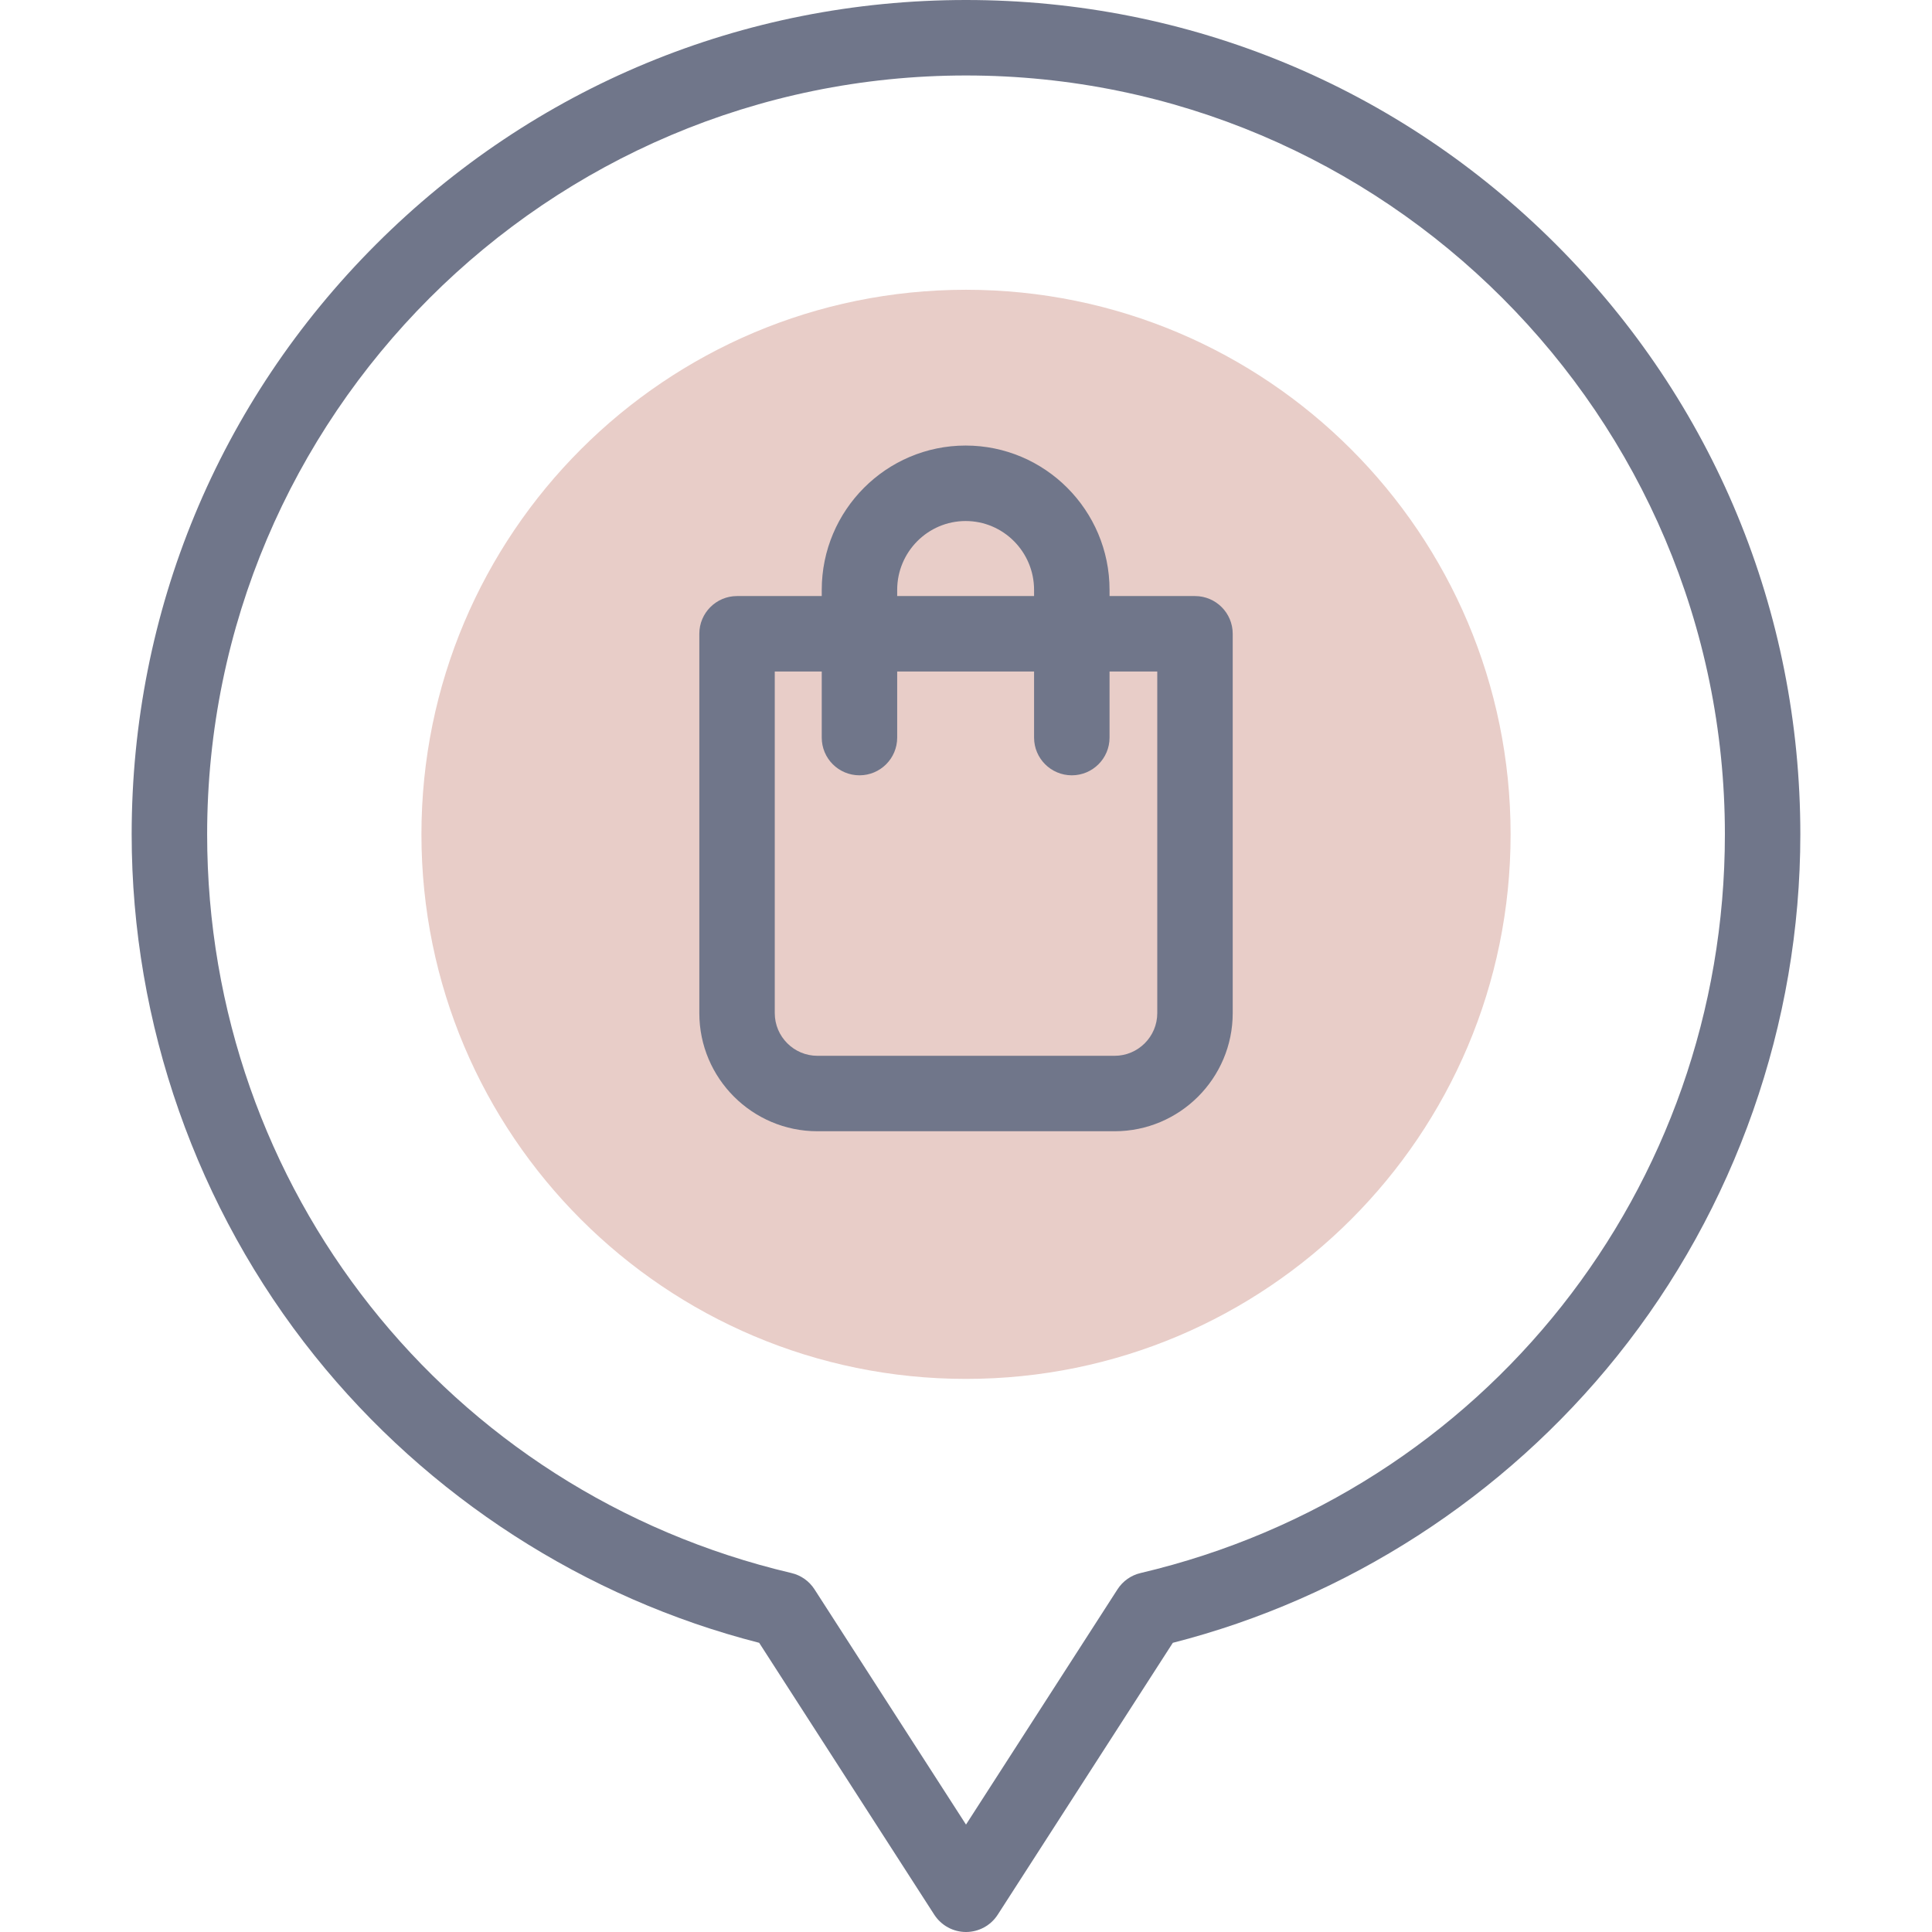 <svg width="60" height="60" viewBox="0 0 60 60" fill="none" xmlns="http://www.w3.org/2000/svg">
<g clip-path="url(#clip0)">
<path d="M30 60C29.602 60 29.231 59.797 29.015 59.463L23.577 51.019C18.174 49.639 13.287 46.489 9.776 42.11C6.109 37.538 4.089 31.785 4.089 25.911C4.089 18.99 6.784 12.483 11.678 7.589C16.572 2.695 23.079 0 30 0C36.921 0 43.428 2.695 48.322 7.589C53.216 12.483 55.911 18.99 55.911 25.911C55.911 31.785 53.892 37.538 50.224 42.11C46.713 46.489 41.827 49.639 36.423 51.019L30.985 59.463C30.77 59.797 30.398 60 30 60ZM30 2.344C17.005 2.344 6.433 12.916 6.433 25.911C6.433 36.903 13.894 46.337 24.578 48.852C24.874 48.921 25.131 49.103 25.295 49.358L30 56.664L34.705 49.358C34.869 49.103 35.126 48.921 35.422 48.852C46.106 46.337 53.568 36.903 53.568 25.911C53.568 12.916 42.995 2.344 30 2.344Z" fill="#70768A"/>
<path d="M30 42.823C39.341 42.823 46.913 35.252 46.913 25.911C46.913 16.571 39.341 8.999 30 8.999C20.66 8.999 13.088 16.571 13.088 25.911C13.088 35.252 20.66 42.823 30 42.823Z" fill="#E8CDC8"/>
<path d="M37.111 18.511H34.458V18.319C34.458 15.848 32.453 13.837 29.989 13.837C27.524 13.837 25.52 15.848 25.52 18.319V18.511H22.89C22.242 18.511 21.718 19.036 21.718 19.683V31.464C21.718 33.487 23.364 35.132 25.386 35.132H34.615C36.638 35.132 38.283 33.487 38.283 31.464V19.683C38.283 19.036 37.759 18.511 37.111 18.511ZM27.863 18.319C27.863 17.14 28.817 16.181 29.989 16.181C31.161 16.181 32.114 17.14 32.114 18.319V18.511H27.863V18.319ZM35.94 31.464C35.94 32.194 35.345 32.789 34.615 32.789H25.386C24.656 32.789 24.061 32.194 24.061 31.464V20.855H25.52V22.907C25.52 23.554 26.044 24.078 26.692 24.078C27.339 24.078 27.863 23.554 27.863 22.907V20.855H32.114V22.907C32.114 23.554 32.639 24.078 33.286 24.078C33.933 24.078 34.458 23.554 34.458 22.907V20.855H35.94V31.464Z" fill="#70768A"/>
</g>
<defs>
<clipPath id="clip0">
<rect width="60" height="60" fill="white"/>
</clipPath>
</defs>
</svg>
